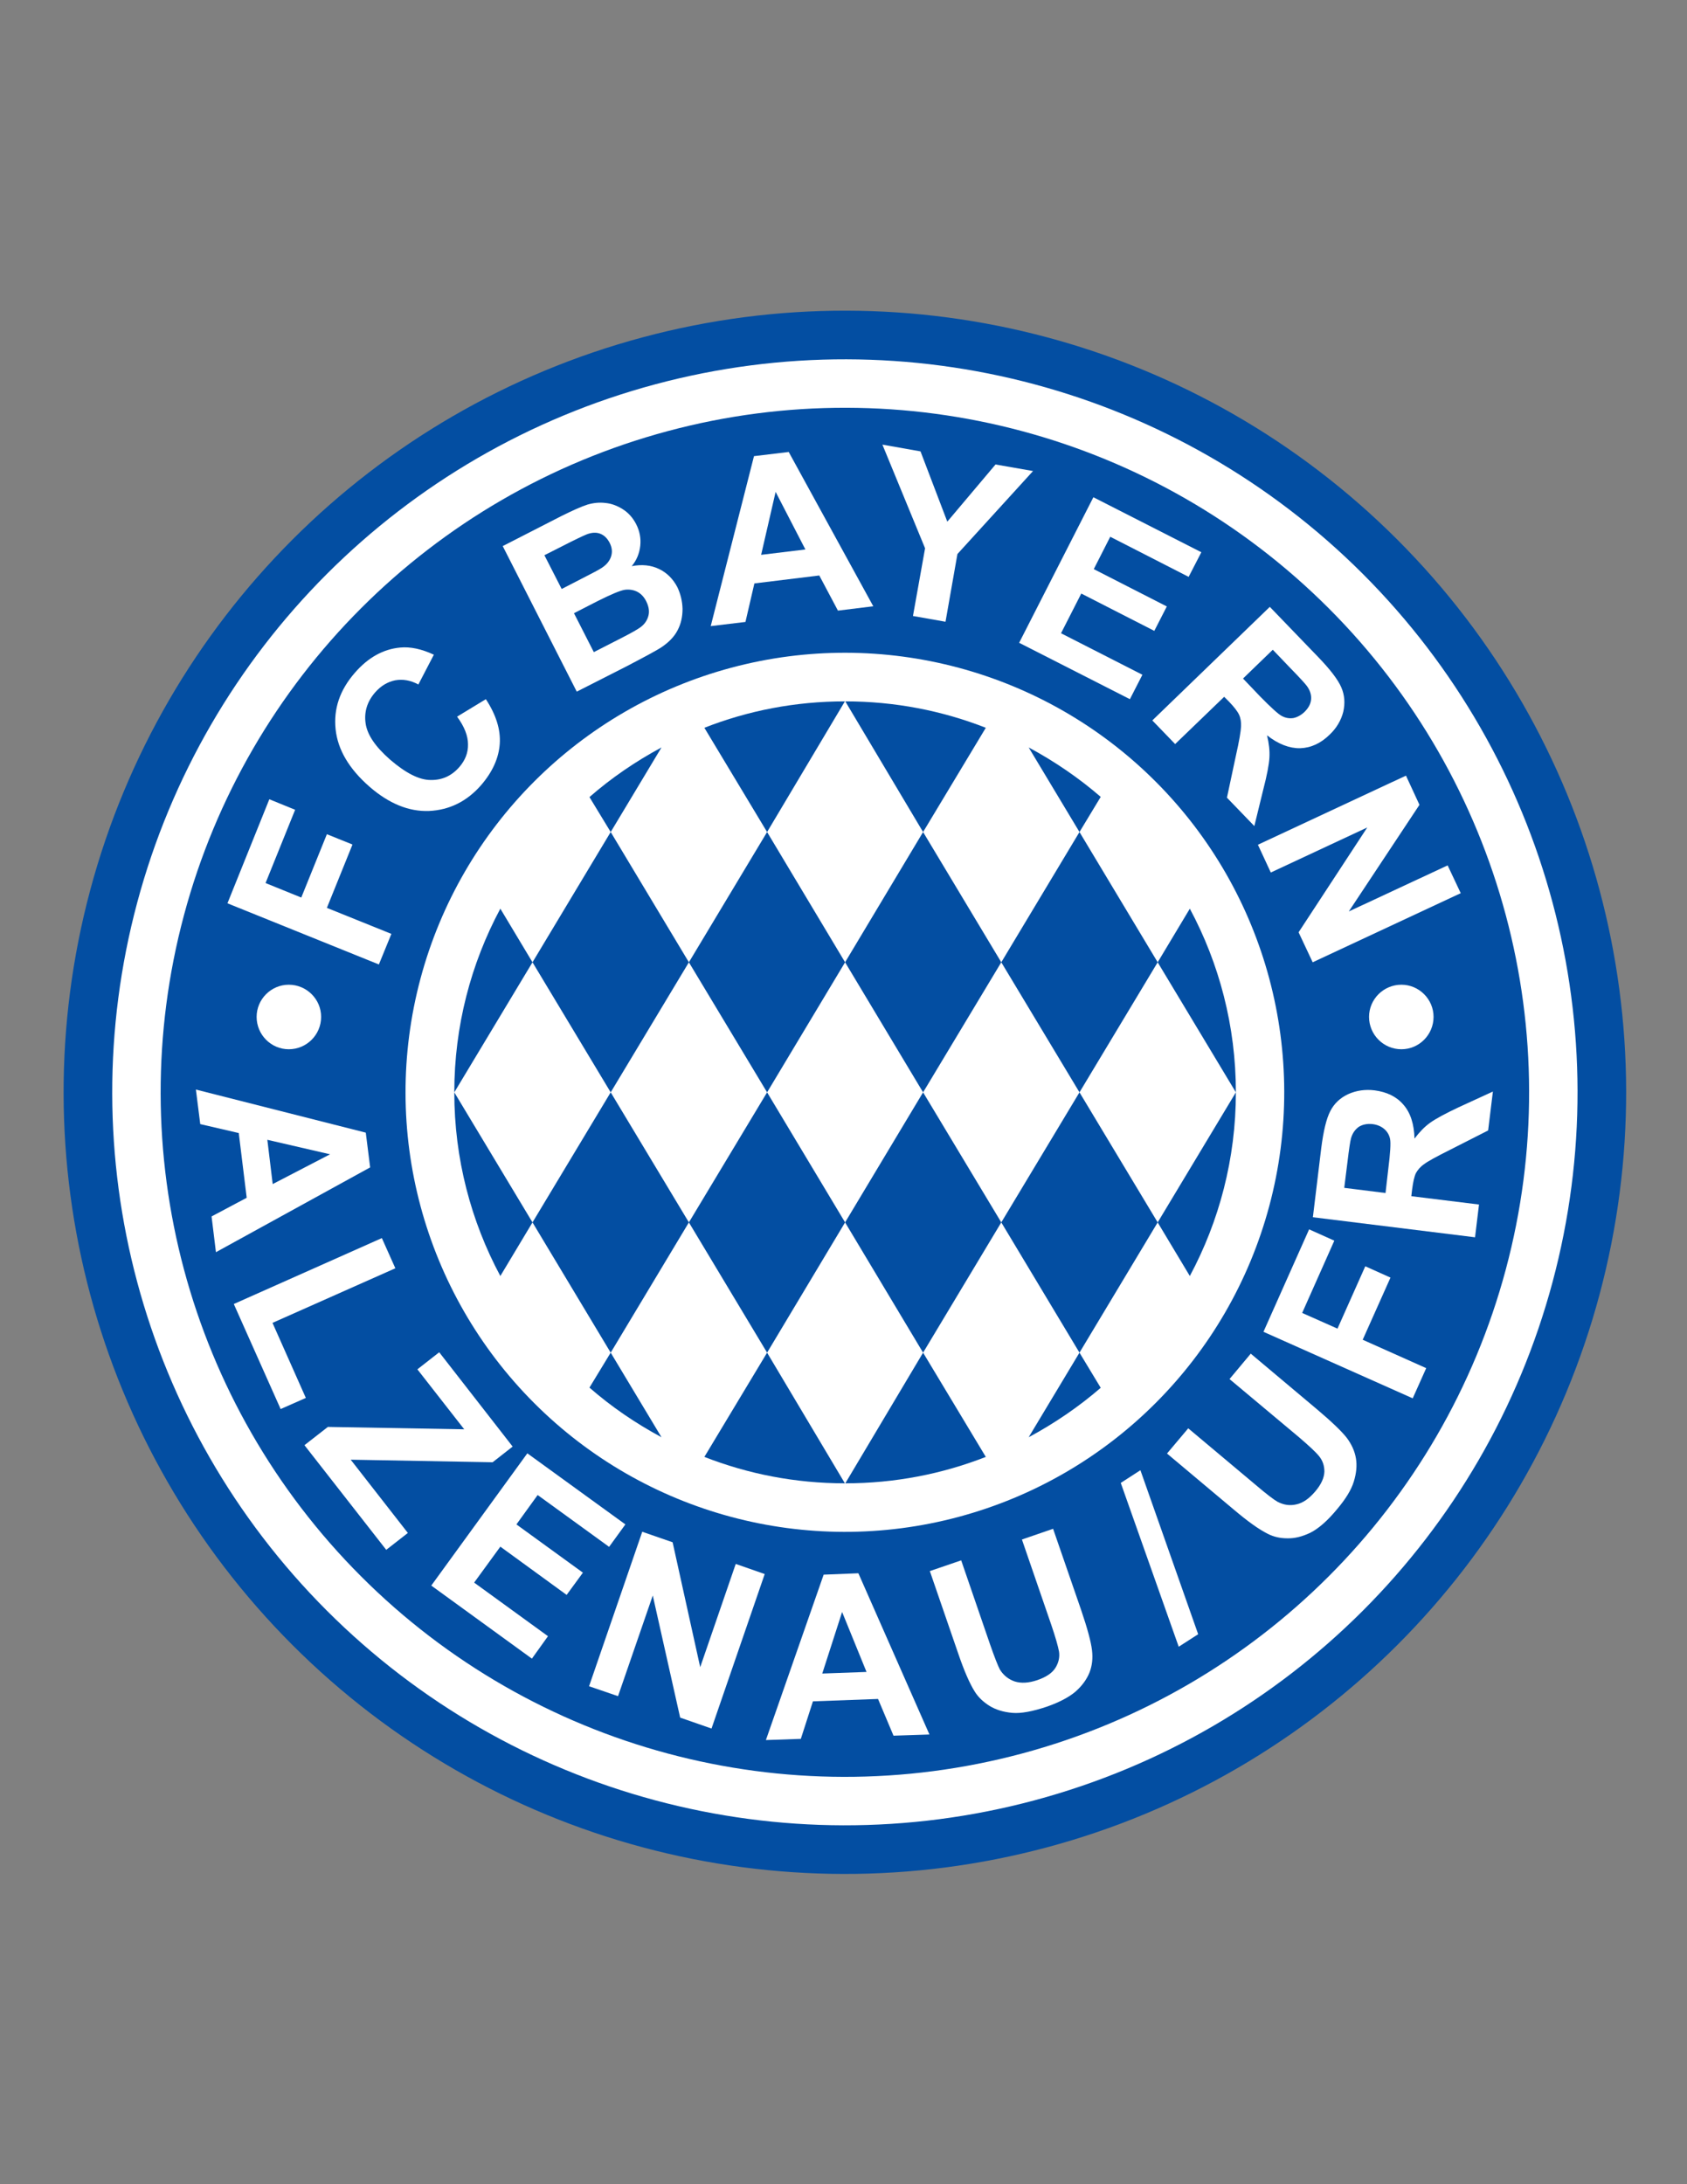 <svg enable-background="new 0 0 612 792" viewBox="0 0 612 792" xmlns="http://www.w3.org/2000/svg"><rect x="0" y="0" width="612" height="792" fill="#808080" stroke="none"/><ellipse cx="306.576" cy="396.088" fill="#034ea2" rx="283.464" ry="283.464" transform="matrix(.707 -.707 .707 .707 -190.282 332.793)"/><ellipse cx="306.576" cy="396.088" fill="#fff" rx="265.824" ry="265.824" transform="matrix(.707 -.707 .707 .707 -190.282 332.793)"/><ellipse cx="306.576" cy="396.088" fill="#034ea2" rx="248.256" ry="248.256" transform="matrix(.707 -.707 .707 .707 -190.282 332.793)"/><ellipse cx="306.576" cy="396.088" fill="#fff" rx="159.408" ry="159.408" transform="matrix(.707 -.707 .707 .707 -190.282 332.793)"/><path d="m363.24 443.248 28.368-47.16 28.368 47.16-28.368 47.232z" fill="#034ea2"/><path d="m306.576 443.248 28.296-47.16 28.368 47.16-28.368 47.232z" fill="#034ea2"/><path d="m249.912 443.248 28.368-47.16 28.296 47.16-28.296 47.232z" fill="#034ea2"/><path d="m193.176 443.248 28.368-47.16 28.368 47.16-28.368 47.232z" fill="#034ea2"/><path d="m363.24 348.928 28.368-47.232 28.368 47.232-28.368 47.16z" fill="#034ea2"/><path d="m306.576 348.928 28.296-47.232 28.368 47.232-28.368 47.16z" fill="#034ea2"/><path d="m249.912 348.928 28.368-47.232 28.296 47.232-28.296 47.16z" fill="#034ea2"/><path d="m193.176 348.928 28.368-47.232 28.368 47.232-28.368 47.16z" fill="#034ea2"/><path d="m255.528 263.896c15.768-6.192 32.976-9.576 50.976-9.576l-28.224 47.376z" fill="#034ea2"/><path d="m213.84 289.024c7.992-6.984 16.776-12.96 26.136-18l-18.432 30.672z" fill="#034ea2"/><path d="m164.808 396.088c0-24.048 6.048-46.728 16.704-66.6l11.664 19.44z" fill="#034ea2"/><path d="m181.512 462.688c-10.656-19.872-16.704-42.552-16.704-66.6l28.368 47.16z" fill="#034ea2"/><path d="m239.976 521.152c-9.36-5.04-18.144-11.016-26.136-18l7.704-12.672z" fill="#034ea2"/><path d="m306.504 537.856c-18 0-35.136-3.384-50.976-9.576l22.752-37.8z" fill="#034ea2"/><path d="m357.624 528.28c-15.84 6.192-32.976 9.576-50.976 9.576l28.224-47.376z" fill="#034ea2"/><path d="m399.312 503.224c-7.992 6.912-16.776 12.888-26.136 17.928l18.432-30.672z" fill="#034ea2"/><path d="m448.344 396.088c0 24.048-6.048 46.728-16.704 66.6l-11.664-19.44z" fill="#034ea2"/><path d="m431.64 329.488c10.656 19.872 16.704 42.552 16.704 66.6l-28.368-47.16z" fill="#034ea2"/><path d="m373.176 271.024c9.36 5.04 18.144 11.016 26.136 17.928l-7.704 12.744z" fill="#034ea2"/><path d="m306.648 254.32c18 0 35.136 3.384 50.976 9.576l-22.752 37.8z" fill="#034ea2"/><g fill="#fff"><path d="m137.448 349.72-54.936-22.176 15.192-37.728 9.36 3.816-10.728 26.568 12.96 5.256 9.288-22.968 9.288 3.744-9.288 22.968 23.4 9.432z"/><path d="m165.816 259.864 10.44-6.337c3.672 5.616 5.4 11.016 5.04 16.2-.36 5.112-2.592 10.152-6.768 14.976-5.184 5.904-11.448 9-18.864 9.36-7.344.288-14.544-2.664-21.6-8.784-7.416-6.48-11.52-13.392-12.312-20.808s1.512-14.256 6.984-20.52c4.752-5.472 10.224-8.568 16.416-9.144 3.672-.36 7.776.504 12.24 2.592l-5.616 10.8c-2.808-1.512-5.616-2.016-8.424-1.512-2.808.576-5.184 2.016-7.272 4.392-2.88 3.312-4.032 7.056-3.456 11.16.576 4.176 3.528 8.496 8.856 13.176 5.688 4.896 10.584 7.416 14.76 7.416 4.176.072 7.632-1.512 10.44-4.752 2.088-2.448 3.168-5.112 3.096-8.208 0-3.023-1.296-6.407-3.96-10.007z"/><path d="m182.376 198.016 21.096-10.8c4.176-2.088 7.416-3.528 9.648-4.248 2.232-.648 4.392-.864 6.624-.576 2.16.216 4.248 1.008 6.264 2.304s3.6 3.096 4.752 5.328c1.296 2.52 1.8 5.112 1.512 7.848s-1.296 5.256-3.096 7.416c3.744-.72 6.984-.36 9.864 1.008s5.112 3.6 6.696 6.624c1.152 2.448 1.8 5.04 1.872 7.848 0 2.88-.576 5.472-1.8 7.776-1.224 2.376-3.24 4.392-5.904 6.192-1.656 1.08-5.904 3.384-12.672 6.912l-18 9.144zm15.12 3.312 6.264 12.24 6.984-3.6c4.104-2.088 6.696-3.456 7.632-4.104 1.728-1.152 2.808-2.521 3.312-4.105s.36-3.168-.504-4.895c-.864-1.656-1.944-2.736-3.384-3.313-1.44-.576-3.096-.504-4.968.216-1.08.432-4.176 1.872-9.216 4.464zm10.728 21.024 7.2 14.112 9.864-5.04c3.816-1.944 6.192-3.312 7.128-4.032 1.44-1.08 2.376-2.448 2.808-4.104.432-1.584.144-3.384-.792-5.256-.792-1.584-1.872-2.736-3.24-3.456-1.296-.648-2.808-.936-4.536-.72-1.728.288-4.968 1.656-9.864 4.104z"/><path d="m316.8 219.832-12.816 1.584-6.768-12.744-23.544 2.88-3.24 13.968-12.6 1.512 15.696-61.632 12.6-1.512zm-24.624-20.592-10.8-20.88-5.256 22.824z"/><path d="m331.2 223.36 4.392-24.552-15.48-37.584 13.824 2.448 9.72 25.488 17.496-20.736 13.608 2.376-27.432 30.096-4.32 24.552z"/><path d="m369.72 233.08 26.928-52.776 39.168 19.944-4.608 8.928-28.44-14.544-5.976 11.736 26.496 13.536-4.536 8.856-26.496-13.536-7.344 14.4 29.52 15.048-4.536 8.856z"/><path d="m418.032 261.232 42.624-41.184 17.496 18.144c4.392 4.536 7.2 8.208 8.424 11.016s1.44 5.76.72 8.928c-.792 3.096-2.448 5.904-4.968 8.28-3.168 3.096-6.696 4.752-10.656 4.896-3.816.072-7.92-1.44-12.024-4.68.72 2.952 1.008 5.616.864 8.064-.144 2.52-.864 6.336-2.232 11.592l-3.24 13.248-9.936-10.296 3.24-15.192c1.224-5.4 1.8-8.928 1.872-10.584s-.144-3.096-.72-4.32-1.8-2.808-3.672-4.752l-1.728-1.728-17.784 17.136zm32.904-15.192 6.12 6.408c4.032 4.104 6.696 6.552 7.992 7.2 1.368.72 2.736.936 4.176.72 1.368-.288 2.736-1.008 4.032-2.233 1.44-1.44 2.232-2.88 2.376-4.536.144-1.584-.36-3.24-1.512-4.824-.576-.792-2.52-2.952-5.904-6.408l-6.48-6.768z"/><path d="m456.336 306.304 53.712-25.056 4.896 10.584-25.632 38.664 35.856-16.704 4.752 10.08-53.712 25.056-5.112-10.872 24.912-38.016-34.992 16.344z"/><path d="m78.336 454.048-1.584-12.96 12.744-6.768-2.88-23.472-13.968-3.24-1.584-12.528 61.632 15.624 1.584 12.6zm20.592-24.696 20.808-10.8-22.752-5.256z"/><path d="m84.816 472.84 53.712-23.904 4.896 10.944-44.568 19.8 12.096 27.216-9.144 4.032z"/><path d="m110.448 524.032 8.496-6.624 49.464.864-16.992-21.744 7.92-6.192 26.64 34.2-7.272 5.688-51.48-.936 20.736 26.568-7.848 6.12z"/><path d="m156.456 574.936 34.848-47.952 35.568 25.776-5.904 8.136-25.92-18.792-7.704 10.656 24.12 17.496-5.904 8.064-24.048-17.496-9.504 13.032 26.784 19.44-5.832 8.136z"/><path d="m213.696 611.44 19.296-56.016 11.016 3.816 10.008 45.288 12.888-37.44 10.512 3.672-19.296 56.016-11.376-3.96-9.936-44.28-12.6 36.504z"/><path d="m337.176 628.936-13.032.432-5.616-13.32-23.616.864-4.392 13.608-12.672.432 20.952-59.976 12.6-.504zm-22.824-22.68-8.856-21.744-7.2 22.32z"/><path d="m337.32 569.68 11.376-3.888 10.44 30.384c1.656 4.752 2.88 7.848 3.6 9.216 1.296 2.088 3.096 3.528 5.4 4.32 2.304.72 5.04.576 8.208-.504s5.4-2.592 6.552-4.464 1.584-3.816 1.296-5.832c-.36-2.016-1.296-5.256-2.808-9.72l-10.656-30.96 11.304-3.888 10.152 29.377c2.304 6.768 3.6 11.592 3.96 14.616.36 2.952.072 5.688-.936 8.208-1.008 2.448-2.664 4.752-5.04 6.84-2.376 2.016-5.76 3.816-10.224 5.4-5.328 1.8-9.576 2.592-12.744 2.304-3.24-.288-5.976-1.152-8.208-2.52-2.304-1.44-4.104-3.168-5.328-5.112-1.872-2.952-3.888-7.56-6.048-13.896z"/><path d="m427.608 597.112-21.024-59.4 7.128-4.608 20.952 59.472z"/><path d="m423.36 527.056 7.704-9.144 24.552 20.592c3.888 3.312 6.552 5.328 7.848 6.048 2.232 1.152 4.464 1.512 6.84.936 2.376-.504 4.608-2.088 6.768-4.608 2.232-2.592 3.312-5.04 3.384-7.272 0-2.16-.648-4.032-1.944-5.616s-3.816-3.888-7.344-6.912l-25.128-21.024 7.704-9.216 23.832 20.016c5.472 4.608 9.072 8.064 10.944 10.44 1.8 2.376 2.952 4.896 3.384 7.56.432 2.592.144 5.4-.792 8.424s-2.952 6.264-5.976 9.864c-3.6 4.392-6.912 7.2-9.792 8.64-2.88 1.368-5.616 2.088-8.352 2.016-2.664 0-5.04-.576-7.128-1.656-3.168-1.584-7.2-4.464-12.312-8.784z"/><path d="m512.496 507.04-54.144-24.12 16.56-37.152 9.144 4.104-11.664 26.208 12.816 5.688 10.08-22.608 9.144 4.104-10.08 22.536 23.04 10.296z"/><path d="m535.104 448.648-58.824-7.272 3.024-24.984c.792-6.264 1.872-10.8 3.312-13.536 1.368-2.664 3.528-4.752 6.48-6.12 2.88-1.296 6.12-1.8 9.576-1.368 4.392.576 7.92 2.232 10.44 5.184 2.592 2.952 3.888 7.056 4.032 12.313 1.8-2.376 3.672-4.32 5.688-5.76s5.472-3.312 10.368-5.616l12.384-5.688-1.728 14.112-13.896 7.056c-4.896 2.448-8.064 4.176-9.36 5.184-1.368.936-2.304 2.088-2.952 3.24-.576 1.224-1.008 3.168-1.368 5.904l-.288 2.448 24.552 3.024zm-32.472-16.056 1.008-8.784c.72-5.688.936-9.288.648-10.8-.288-1.44-1.008-2.664-2.088-3.6s-2.52-1.584-4.248-1.8c-2.016-.216-3.672.144-5.04 1.008-1.296.936-2.304 2.304-2.808 4.176-.288 1.008-.72 3.888-1.296 8.712l-1.152 9.216z"/><path d="m508.392 380.464c6.408 0 11.664-5.256 11.664-11.736 0-6.408-5.256-11.664-11.664-11.664-6.48 0-11.736 5.256-11.736 11.664 0 6.48 5.256 11.736 11.736 11.736z"/><path d="m104.76 380.464c6.48 0 11.736-5.256 11.736-11.736 0-6.408-5.256-11.664-11.736-11.664-6.408 0-11.664 5.256-11.664 11.664 0 6.48 5.256 11.736 11.664 11.736z"/></g></svg>